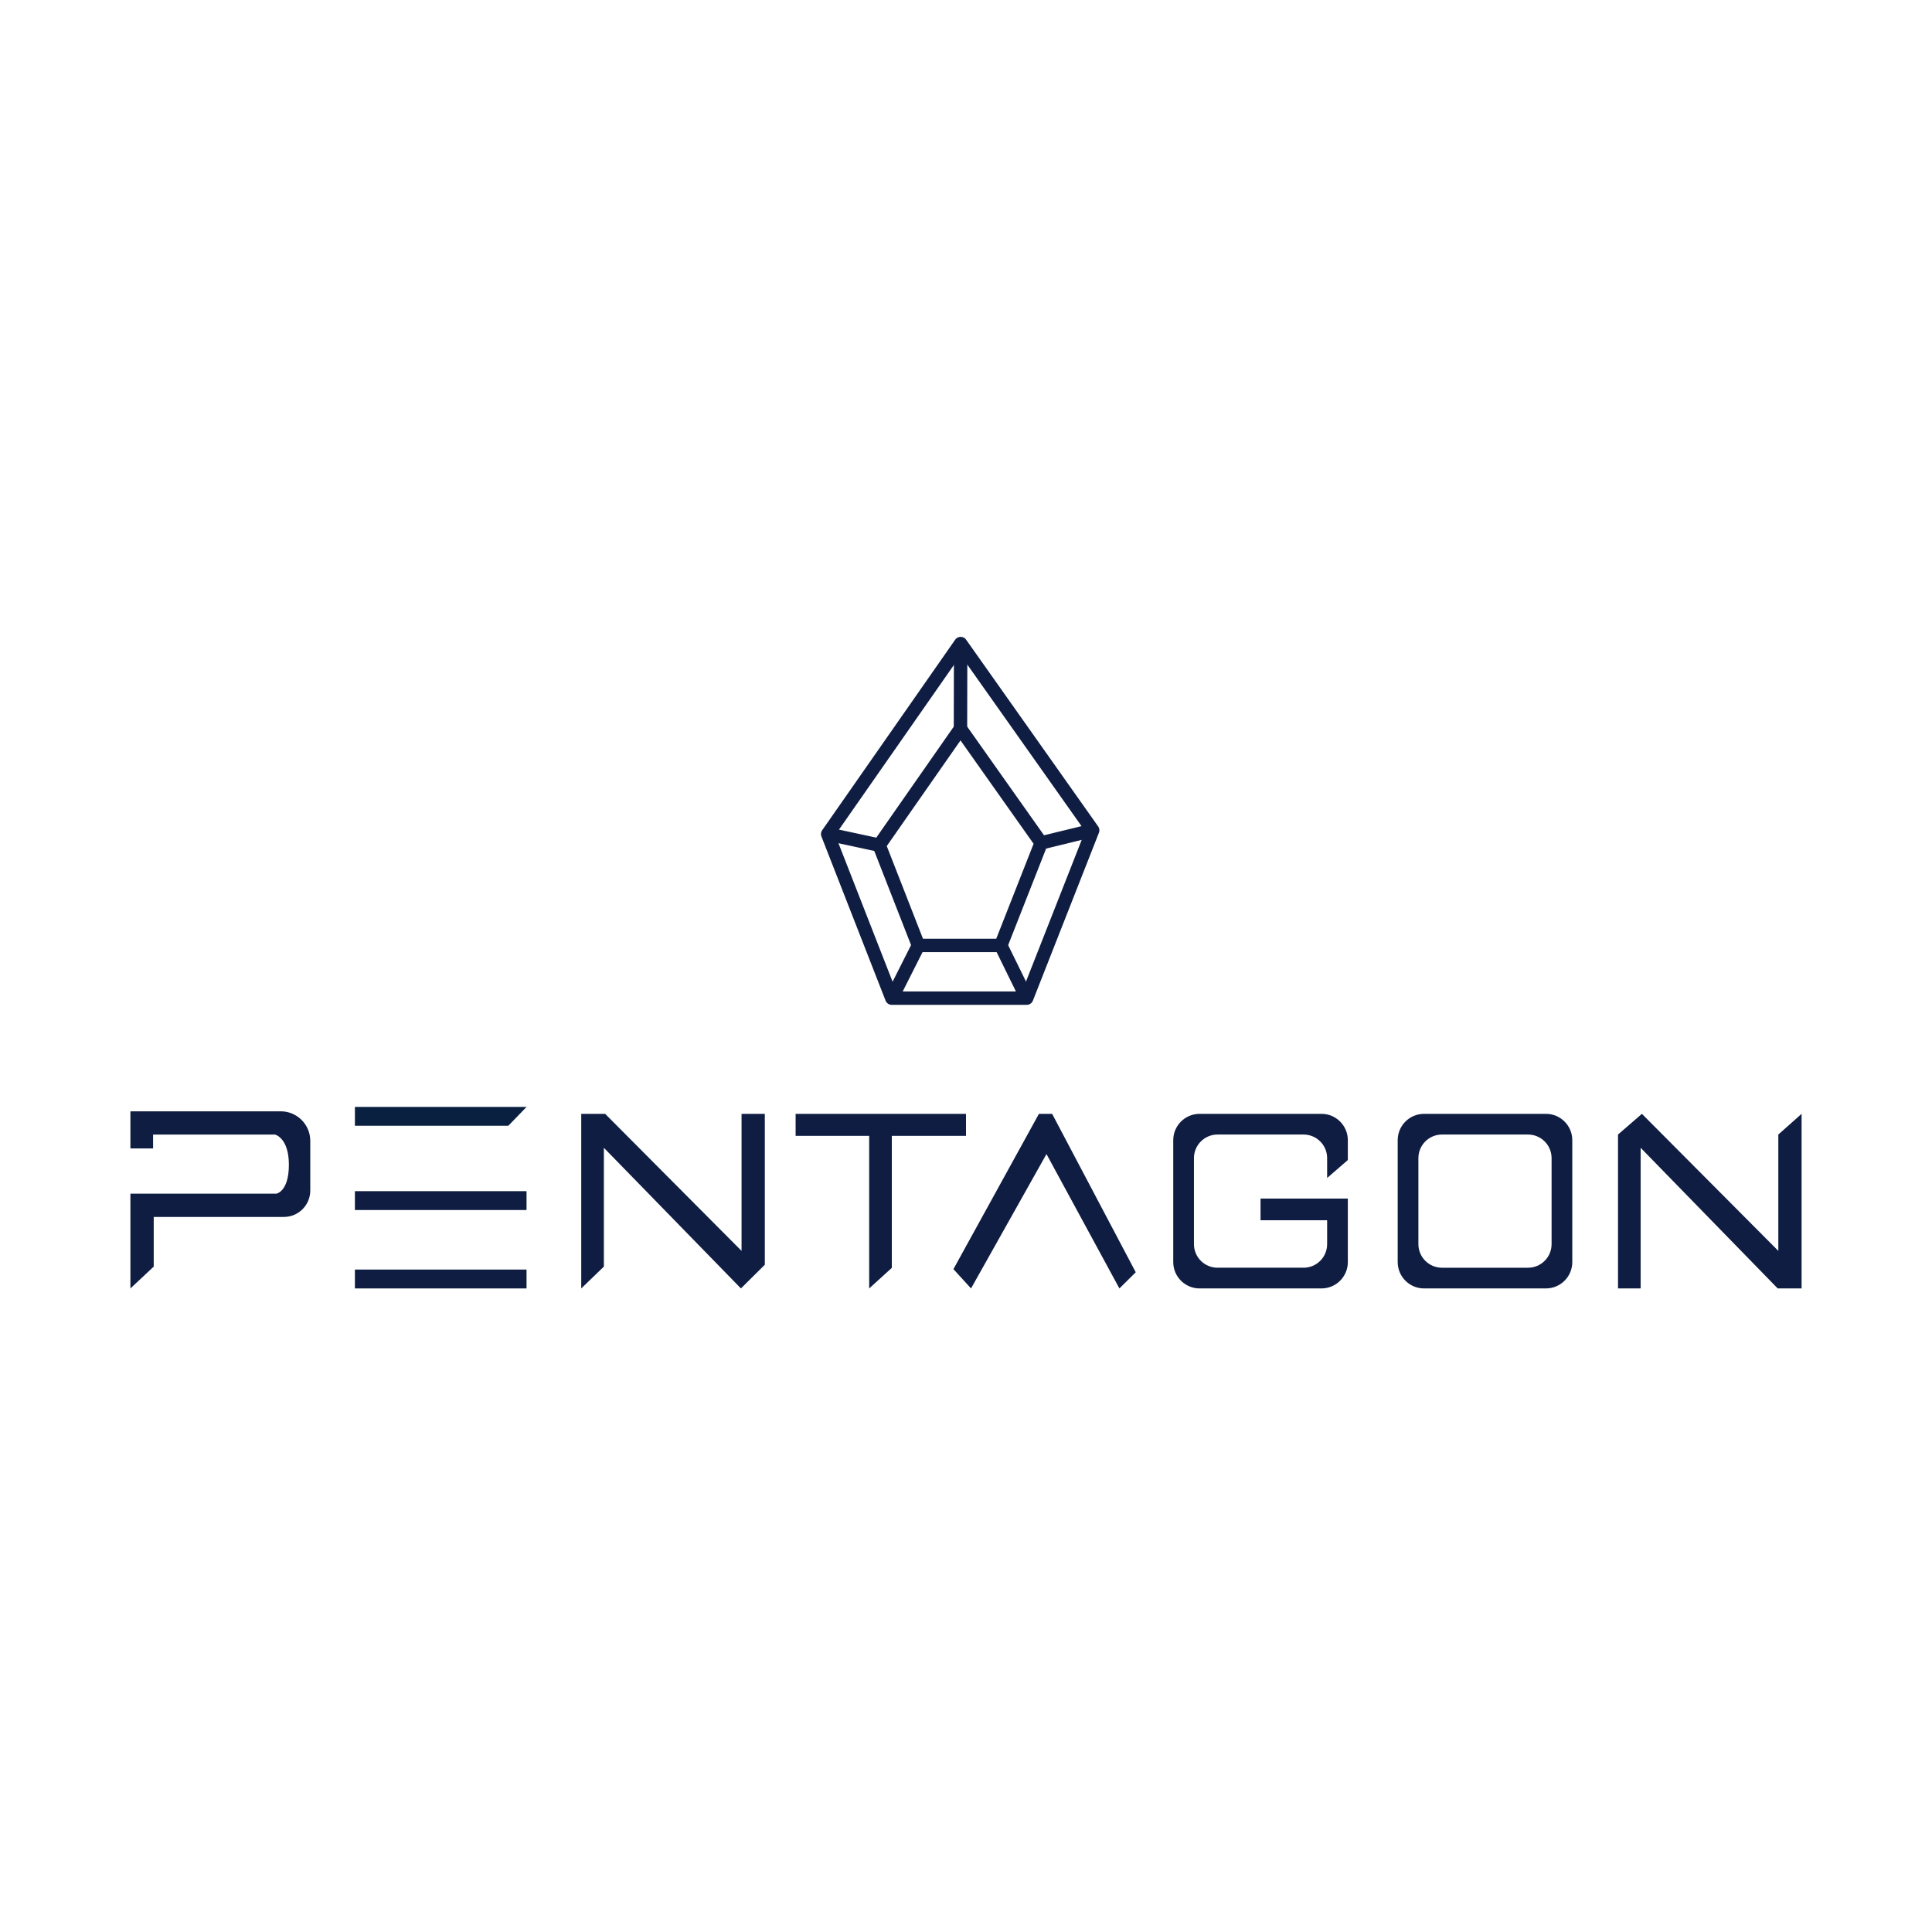 <?xml version="1.0" encoding="iso-8859-1"?>
<!-- Generator: Adobe Illustrator 23.0.0, SVG Export Plug-In . SVG Version: 6.00 Build 0)  -->
<svg version="1.1" id="Layer_1" xmlns="http://www.w3.org/2000/svg" xmlns:xlink="http://www.w3.org/1999/xlink" x="0px" y="0px"
	 viewBox="0 0 288 288" style="enable-background:new 0 0 288 288;" xml:space="preserve">
<g>
	<polygon style="fill:none;stroke:#0F1D42;stroke-width:2;stroke-linejoin:round;stroke-miterlimit:10;" points="132.941,148.793 
		153.044,148.793 162.884,123.771 143.203,95.936 123.382,124.333 	"/>
	<polygon style="fill:none;stroke:#0F1D42;stroke-width:2;stroke-linejoin:round;stroke-miterlimit:10;" points="136.904,140.936 
		149.19,140.936 155.204,125.643 143.176,108.633 131.062,125.987 	"/>
	
		<line style="fill:none;stroke:#0F1D42;stroke-width:2;stroke-linejoin:round;stroke-miterlimit:10;" x1="162.884" y1="123.771" x2="155.204" y2="125.643"/>
	
		<line style="fill:none;stroke:#0F1D42;stroke-width:2;stroke-linejoin:round;stroke-miterlimit:10;" x1="143.203" y1="95.936" x2="143.176" y2="108.633"/>
	
		<line style="fill:none;stroke:#0F1D42;stroke-width:2;stroke-linejoin:round;stroke-miterlimit:10;" x1="131.062" y1="125.987" x2="123.382" y2="124.333"/>
	
		<line style="fill:none;stroke:#0F1D42;stroke-width:2;stroke-linejoin:round;stroke-miterlimit:10;" x1="136.904" y1="140.936" x2="132.941" y2="148.793"/>
	
		<line style="fill:none;stroke:#0F1D42;stroke-width:2;stroke-linejoin:round;stroke-miterlimit:10;" x1="149.19" y1="140.936" x2="153.044" y2="148.793"/>
</g>
<path style="fill:#0F1D42;" d="M19.44,171.192h3.381v-2.062h18.181c0,0,2.062,0.469,2.062,4.499c0,4.03-1.874,4.311-1.874,4.311
	H19.44v14.124l3.475-3.253v-7.404h19.4c2.174,0,3.936-1.762,3.936-3.936v-7.404c0-2.433-1.972-4.405-4.405-4.405H19.44V171.192z"/>
<rect x="52.905" y="177.565" style="fill:#0F1D42;" width="25.585" height="2.812"/>
<polygon style="fill:#0A2040;" points="75.773,167.818 52.905,167.818 52.905,165.007 78.49,165.007 "/>
<rect x="52.905" y="189.252" style="fill:#0F1D42;" width="25.585" height="2.812"/>
<polygon style="fill:#0F1D42;" points="86.644,192.064 86.644,166.038 90.205,166.038 110.542,186.468 110.542,166.038 
	114.01,166.038 114.01,188.53 110.449,192.064 90.018,171.099 90.018,188.811 "/>
<polygon style="fill:#0F1D42;" points="241.194,192.064 241.194,169.124 244.755,166.038 265.092,186.468 265.092,169.124 
	268.56,166.038 268.56,192.064 264.999,192.064 244.568,171.099 244.568,192.064 "/>
<polygon style="fill:#0F1D42;" points="144,166.038 118.602,166.038 118.602,169.318 129.567,169.318 129.567,192.064 
	132.941,188.999 132.941,169.318 144,169.318 "/>
<polygon style="fill:#0F1D42;" points="142.126,189.186 144.75,192.064 155.996,172.036 166.867,192.064 169.304,189.655 
	156.839,166.038 154.871,166.038 "/>
<path style="fill:#0F1D42;" d="M230.449,166.038h-18.168c-2.17,0-3.929,1.759-3.929,3.929v18.168c0,2.17,1.759,3.929,3.929,3.929
	h18.168c2.17,0,3.929-1.759,3.929-3.929v-18.168C234.378,167.797,232.619,166.038,230.449,166.038z M231.292,185.464
	c0,1.941-1.573,3.514-3.514,3.514h-12.826c-1.941,0-3.514-1.573-3.514-3.514v-12.826c0-1.941,1.574-3.514,3.514-3.514h12.826
	c1.941,0,3.514,1.573,3.514,3.514V185.464z"/>
<path style="fill:#0F1D42;" d="M200.92,172.921v-2.954c0-2.17-1.759-3.929-3.929-3.929h-18.168c-2.17,0-3.929,1.759-3.929,3.929
	v18.168c0,2.17,1.759,3.929,3.929,3.929h18.168c2.17,0,3.929-1.759,3.929-3.929V181.9v-0.773v-2.46h-13.013v3.233h9.927v3.564
	c0,1.941-1.573,3.514-3.514,3.514h-12.826c-1.941,0-3.514-1.573-3.514-3.514v-12.826c0-1.941,1.574-3.514,3.514-3.514h12.826
	c1.941,0,3.514,1.573,3.514,3.514v2.965L200.92,172.921z"/>
</svg>
